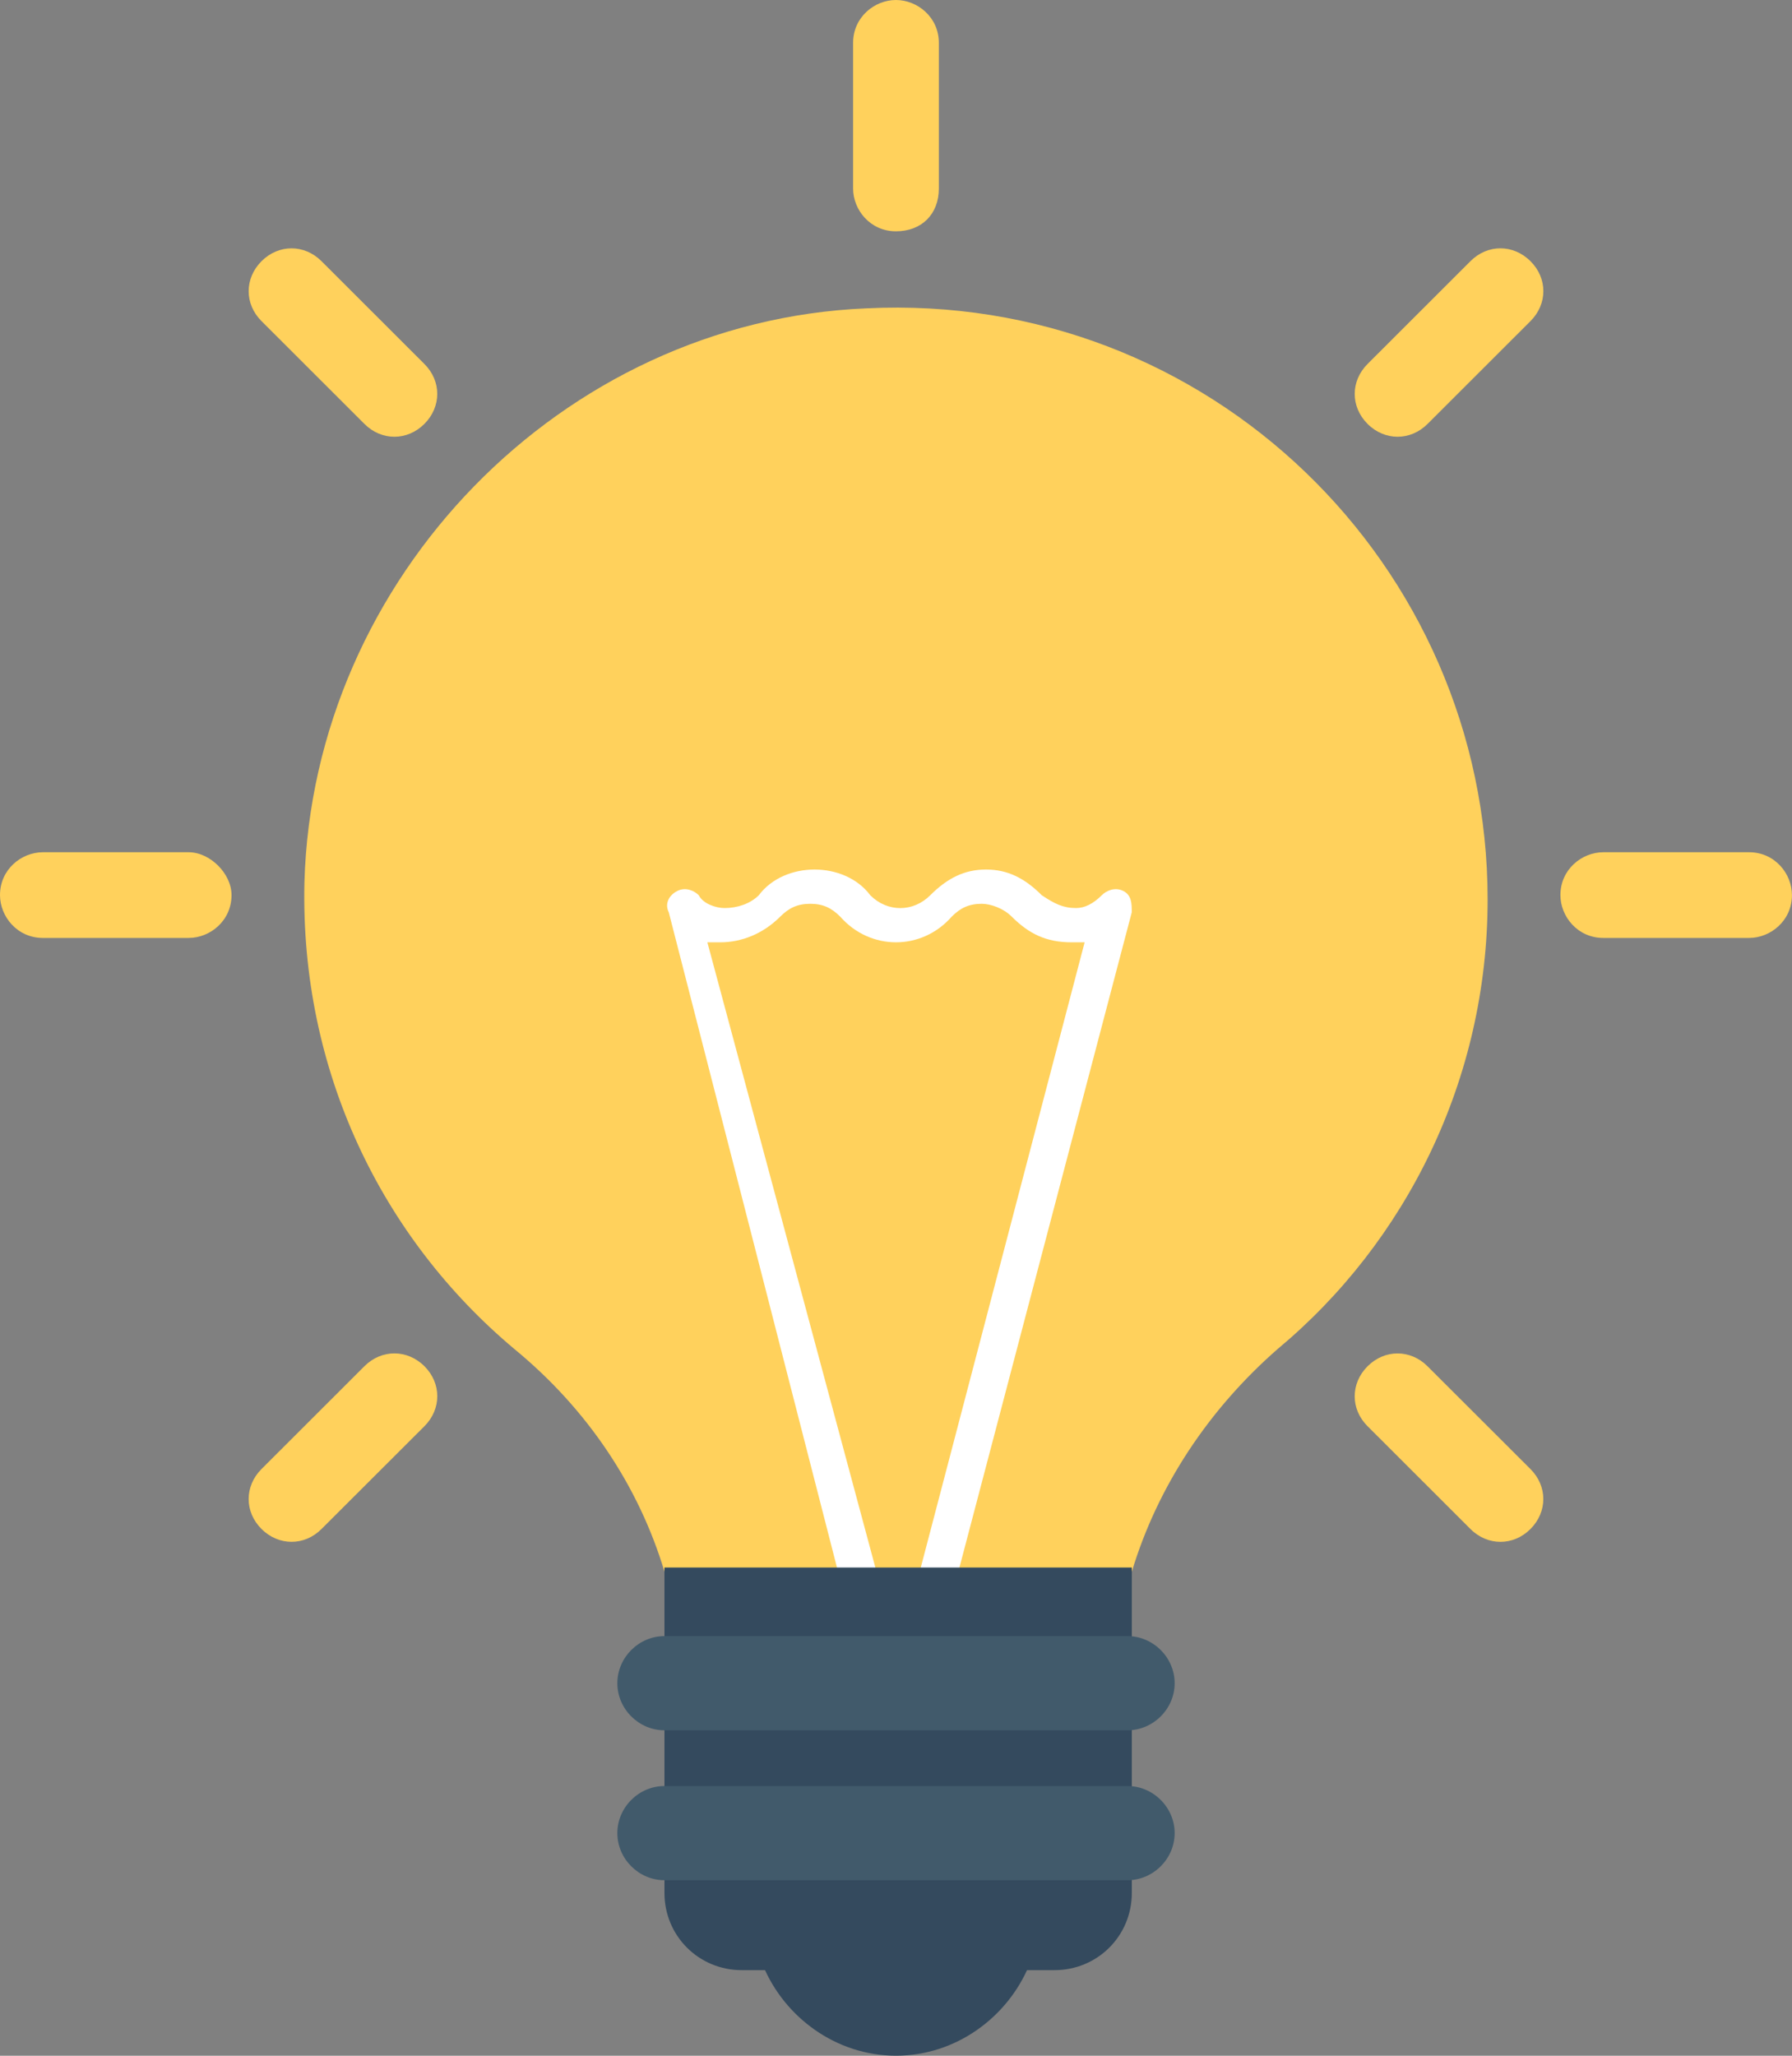 <svg width="34" height="39" viewBox="0 0 34 39" fill="none" xmlns="http://www.w3.org/2000/svg">
<rect x="0" y="0" width="34" height="39" fill="#808080" stroke="none"/>
<g clip-path="url(#clip0_28737_20136)">
<path d="M21.474 29.819C21.962 28.195 22.938 26.732 24.239 25.594C26.679 23.563 28.225 20.475 28.225 17.063C28.225 10.725 22.938 5.525 16.431 5.85C10.656 6.094 5.938 10.969 5.776 16.738C5.694 20.312 7.24 23.481 9.761 25.594C11.144 26.731 12.12 28.194 12.608 29.819H21.474H21.474Z" fill="#FFD15C"/>
<path d="M15.942 29.983H16.674L13.421 17.877H13.665C14.071 17.877 14.478 17.715 14.803 17.39C14.966 17.227 15.129 17.146 15.373 17.146C15.617 17.146 15.779 17.227 15.942 17.39C16.512 18.039 17.488 18.039 18.057 17.39C18.219 17.227 18.383 17.146 18.627 17.146C18.789 17.146 19.033 17.227 19.196 17.39C19.522 17.715 19.847 17.877 20.335 17.877H20.579L17.406 29.983H18.139L21.473 17.308C21.473 17.146 21.473 16.983 21.311 16.902C21.148 16.821 20.985 16.902 20.904 16.984C20.742 17.146 20.579 17.227 20.416 17.227C20.172 17.227 20.01 17.146 19.766 16.984C19.44 16.658 19.115 16.496 18.708 16.496C18.301 16.496 17.976 16.658 17.65 16.984C17.325 17.309 16.837 17.309 16.512 16.984C16.268 16.658 15.861 16.496 15.454 16.496C15.048 16.496 14.641 16.658 14.397 16.984C14.234 17.146 13.99 17.227 13.746 17.227C13.584 17.227 13.34 17.146 13.258 16.984C13.177 16.902 13.014 16.821 12.852 16.902C12.689 16.984 12.608 17.146 12.689 17.308L15.943 29.983H15.942Z" fill="white"/>
<path d="M14.479 37.293C14.885 38.268 15.861 38.999 17 38.999C18.14 38.999 19.115 38.268 19.522 37.293H14.479H14.479Z" fill="#344A5E"/>
<path d="M20.009 37.376H14.072C13.258 37.376 12.607 36.726 12.607 35.913V29.738H21.474V35.913C21.474 36.726 20.823 37.376 20.009 37.376Z" fill="#344A5E"/>
<path d="M21.392 32.826H12.607C12.119 32.826 11.713 32.42 11.713 31.933C11.713 31.445 12.119 31.039 12.607 31.039H21.392C21.88 31.039 22.287 31.445 22.287 31.933C22.287 32.42 21.88 32.826 21.392 32.826Z" fill="#415A6B"/>
<path d="M21.392 35.67H12.607C12.119 35.67 11.713 35.264 11.713 34.776C11.713 34.289 12.119 33.883 12.607 33.883H21.392C21.88 33.883 22.287 34.289 22.287 34.776C22.287 35.264 21.88 35.67 21.392 35.67Z" fill="#415A6B"/>
<path d="M16.999 0C16.593 0 16.186 0.325 16.186 0.813V3.576C16.186 3.982 16.511 4.388 16.999 4.388C17.487 4.388 17.813 4.063 17.813 3.576V0.813C17.813 0.325 17.406 0 16.999 0Z" fill="#FFD15C"/>
<path d="M6.1 4.955C5.775 4.63 5.287 4.63 4.962 4.955C4.637 5.28 4.636 5.768 4.962 6.092L6.914 8.042C7.239 8.367 7.727 8.367 8.052 8.042C8.377 7.717 8.378 7.229 8.052 6.905L6.1 4.955Z" fill="#FFD15C"/>
<path d="M3.579 16.168H0.814C0.407 16.168 0 16.493 0 16.981C0 17.387 0.326 17.794 0.814 17.794H3.579C3.986 17.794 4.393 17.468 4.393 16.981C4.393 16.575 3.987 16.168 3.579 16.168H3.579Z" fill="#FFD15C"/>
<path d="M6.914 25.919L4.962 27.869C4.636 28.195 4.636 28.682 4.962 29.007C5.288 29.331 5.776 29.332 6.1 29.007L8.053 27.057C8.378 26.731 8.378 26.244 8.053 25.919C7.727 25.595 7.239 25.594 6.914 25.919Z" fill="#FFD15C"/>
<path d="M27.085 25.92C26.76 25.595 26.272 25.595 25.947 25.92C25.622 26.245 25.621 26.733 25.947 27.057L27.899 29.007C28.225 29.332 28.713 29.332 29.038 29.007C29.363 28.682 29.363 28.194 29.038 27.87L27.085 25.92Z" fill="#FFD15C"/>
<path d="M33.186 16.168H30.42C30.014 16.168 29.606 16.493 29.606 16.981C29.606 17.387 29.932 17.794 30.42 17.794H33.186C33.592 17.794 33.999 17.468 33.999 16.981C33.999 16.575 33.674 16.168 33.186 16.168Z" fill="#FFD15C"/>
<path d="M27.899 4.955L25.947 6.905C25.622 7.23 25.622 7.717 25.947 8.042C26.273 8.367 26.761 8.367 27.086 8.042L29.038 6.092C29.364 5.767 29.364 5.279 29.038 4.955C28.712 4.63 28.224 4.629 27.899 4.955Z" fill="#FFD15C"/>
</g>
<defs>
<clipPath id="clip0_28737_20136">
<rect width="34" height="39" fill="white"/>
</clipPath>
</defs>
</svg>
